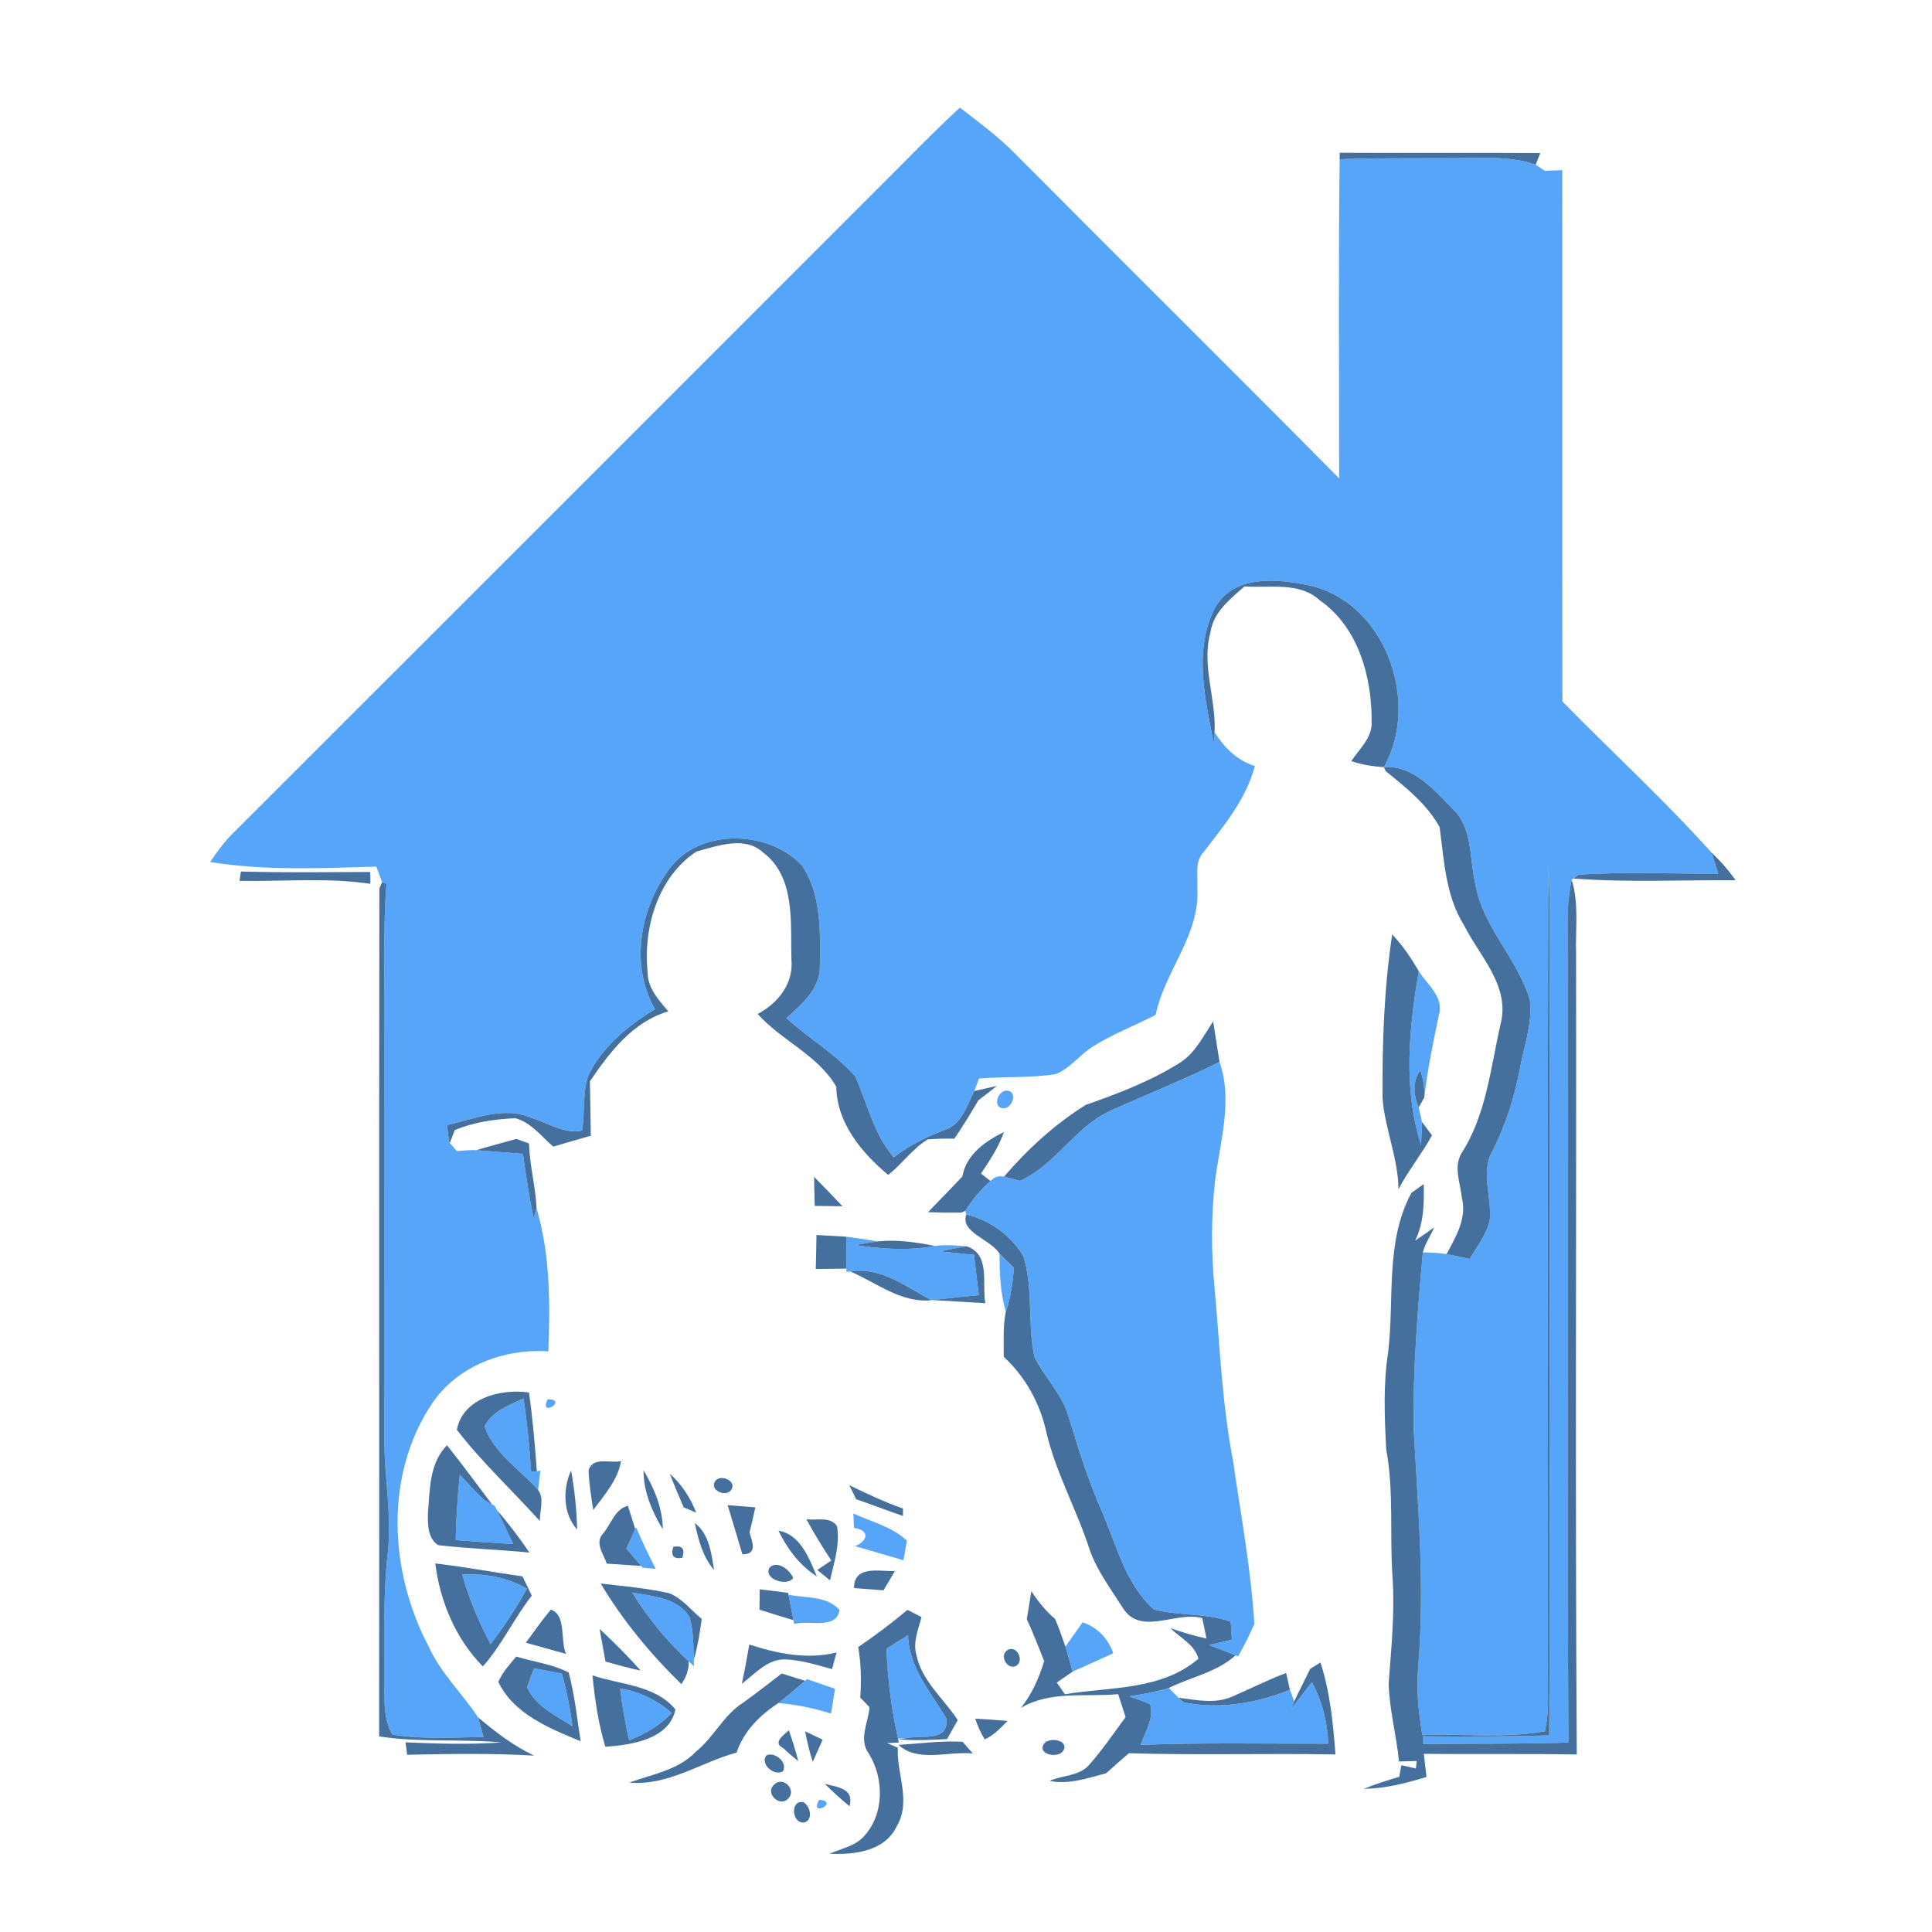 <?xml version="1.0" encoding="UTF-8" ?>
<!DOCTYPE svg PUBLIC "-//W3C//DTD SVG 1.1//EN" "http://www.w3.org/Graphics/SVG/1.1/DTD/svg11.dtd">
<svg width="300pt" height="300pt" viewBox="0 0 300 300" version="1.1" xmlns="http://www.w3.org/2000/svg">
<g id="#ffffffff">
</g>
<g id="#57a5f9ff">
<path fill="#57a5f9" opacity="1.00" d=" M 140.32 25.25 C 143.19 22.36 146.05 19.46 149.05 16.71 C 152.06 19.05 155.16 21.30 157.81 24.05 C 174.49 40.83 191.30 57.47 207.94 74.28 C 207.95 57.76 207.81 41.24 208.02 24.72 C 215.00 24.47 221.97 24.63 228.95 24.52 C 232.14 24.48 235.41 24.49 238.46 25.58 C 238.81 25.82 239.53 26.29 239.89 26.53 C 240.56 26.50 241.92 26.45 242.59 26.42 C 242.61 53.92 242.57 81.42 242.61 108.92 C 250.29 116.76 258.43 124.22 265.75 132.37 C 266.11 133.46 266.47 134.56 266.81 135.66 C 259.60 135.70 252.37 135.34 245.16 135.82 L 244.29 136.41 L 244.05 136.61 C 243.59 138.71 243.42 140.87 243.41 143.03 C 243.57 185.55 243.29 228.07 243.54 270.58 C 236.03 270.82 228.52 270.73 221.00 270.81 L 221.00 269.61 C 227.52 269.67 234.04 269.66 240.56 269.47 C 240.77 232.63 240.55 195.79 240.63 158.95 C 240.58 150.62 240.81 142.28 240.43 133.96 C 240.27 177.65 240.39 221.34 240.37 265.03 C 240.32 266.31 240.16 267.58 239.89 268.84 C 233.61 269.94 227.20 269.19 220.86 269.42 C 220.29 265.96 219.88 262.45 220.21 258.95 C 221.26 246.43 220.18 233.87 219.48 221.37 C 219.42 212.39 220.13 203.41 220.94 194.47 C 222.17 194.51 223.40 194.52 224.62 194.74 C 225.81 194.96 227.00 195.22 228.18 195.48 C 229.36 193.56 230.82 191.71 231.33 189.48 C 231.69 185.87 229.84 182.04 231.77 178.67 C 233.81 174.67 235.15 170.39 236.00 166.00 C 236.64 162.46 237.98 158.92 237.56 155.29 C 235.63 148.77 230.07 143.82 229.03 136.95 C 228.13 133.06 228.68 128.42 225.46 125.48 C 222.58 122.57 219.41 118.81 214.89 119.12 C 220.62 108.97 215.06 93.40 203.18 90.88 C 198.21 89.83 191.40 89.24 188.59 94.53 C 185.31 101.06 187.13 108.67 188.50 115.47 L 188.60 113.71 C 190.13 116.07 192.07 118.12 194.86 118.94 C 193.48 124.17 189.91 128.40 186.67 132.59 C 185.50 134.12 186.05 136.18 185.92 137.96 C 186.35 145.18 180.86 150.79 179.44 157.60 C 176.18 159.27 172.72 160.59 169.61 162.56 C 167.62 163.83 166.15 165.91 163.93 166.79 C 159.99 167.42 155.98 167.14 152.02 167.47 C 151.84 167.96 151.47 168.92 151.29 169.41 C 150.14 171.64 149.36 174.64 146.66 175.46 C 143.85 176.53 141.15 177.87 138.78 179.72 C 135.66 176.11 134.71 171.40 132.81 167.18 C 129.75 163.61 125.54 161.27 122.11 158.08 C 124.54 155.93 127.34 153.54 127.31 149.99 C 127.38 144.76 127.57 138.87 124.51 134.37 C 119.14 128.69 107.99 128.56 103.54 135.48 C 99.29 141.58 97.88 150.04 101.71 156.70 C 97.49 159.28 93.41 162.58 91.29 167.17 C 90.44 169.88 90.85 172.79 90.38 175.57 C 87.60 176.12 85.10 174.36 82.54 173.60 C 78.26 171.70 73.68 173.75 69.42 174.70 C 69.51 175.57 69.61 176.45 69.73 177.32 L 69.84 177.48 C 70.12 177.80 70.66 178.43 70.93 178.74 C 71.94 178.67 72.95 178.55 73.96 178.60 C 76.38 178.78 78.79 178.99 81.21 179.17 C 81.65 182.51 82.17 185.84 82.86 189.14 C 82.97 188.74 83.20 187.96 83.31 187.57 C 85.43 194.80 85.44 202.39 85.15 209.84 C 78.24 209.38 70.98 212.10 67.05 218.00 C 59.64 229.11 60.46 244.10 66.54 255.62 C 68.40 259.78 71.77 262.93 74.24 266.68 C 74.45 267.44 74.87 268.97 75.08 269.73 C 70.36 269.76 65.59 270.13 60.92 269.34 C 59.62 267.13 59.72 264.48 59.65 262.02 C 59.71 255.00 59.43 247.97 60.23 240.98 C 60.84 235.32 59.73 229.69 59.68 224.03 C 59.70 202.03 59.73 180.02 59.70 158.02 C 59.72 151.10 59.48 144.16 60.01 137.25 C 59.84 137.18 59.50 137.04 59.33 136.97 C 59.11 136.37 58.67 135.17 58.44 134.57 C 49.84 134.81 41.16 135.23 32.63 133.85 C 33.59 132.44 34.58 131.04 35.75 129.81 C 70.62 94.97 105.47 60.11 140.32 25.25 Z" />
<path fill="#57a5f9" opacity="1.00" d=" M 220.31 150.80 C 221.61 152.86 224.21 154.80 223.45 157.53 C 222.55 161.79 221.66 166.06 221.17 170.40 C 221.23 168.95 221.01 167.55 220.54 166.19 C 219.29 167.91 219.47 170.10 220.30 171.96 C 220.43 172.52 220.68 173.64 220.80 174.20 C 220.77 175.10 220.71 176.92 220.67 177.83 C 217.86 169.09 218.78 159.69 220.31 150.80 Z" />
<path fill="#57a5f9" opacity="1.00" d=" M 172.36 172.50 C 178.02 169.95 183.81 167.67 189.37 164.88 C 191.47 170.98 189.43 177.33 188.66 183.47 C 188.07 188.92 188.06 194.45 188.59 199.92 C 189.42 208.92 189.75 218.01 191.48 226.91 C 192.68 235.31 194.26 243.68 194.77 252.16 C 194.03 253.89 193.19 255.57 192.25 257.19 L 191.86 257.04 C 190.49 256.50 189.13 255.97 187.76 255.44 C 188.93 255.16 190.11 254.88 191.28 254.61 C 191.24 253.67 191.18 252.75 191.10 251.82 C 187.24 250.44 183.09 250.93 179.17 249.92 C 174.79 246.02 173.38 239.97 171.13 234.76 C 169.01 230.00 167.46 225.02 165.95 220.04 C 164.95 216.51 162.22 213.92 160.62 210.71 C 159.52 205.57 160.48 200.13 158.91 195.06 C 156.99 191.85 153.68 189.45 150.04 188.58 L 149.88 188.02 C 150.98 186.31 152.26 184.71 153.81 183.39 C 154.41 182.75 155.10 182.52 155.89 182.72 C 156.51 182.88 157.75 183.19 158.37 183.35 C 163.90 180.92 166.87 175.03 172.36 172.50 Z" />
<path fill="#57a5f9" opacity="1.00" d=" M 156.28 169.35 C 158.07 169.34 157.27 172.07 155.88 172.10 C 154.06 172.11 154.87 169.37 156.28 169.35 Z" />
<path fill="#57a5f9" opacity="1.00" d=" M 131.39 192.03 C 133.02 192.27 134.66 192.47 136.28 192.77 C 135.12 192.93 133.97 193.12 132.82 193.34 C 136.91 193.95 141.08 194.25 145.18 193.47 C 146.80 193.25 148.44 193.38 150.07 193.52 C 148.68 193.76 147.29 194.04 145.91 194.32 C 147.68 194.49 149.46 194.66 151.24 194.84 C 151.49 196.92 151.74 199.02 151.99 201.11 C 149.59 201.34 147.19 201.58 144.80 201.87 L 144.63 201.90 C 140.73 199.83 136.72 196.65 132.05 197.44 L 131.41 197.49 C 131.42 197.36 131.43 197.11 131.44 196.99 C 131.38 195.33 131.47 193.68 131.39 192.03 Z" />
<path fill="#57a5f9" opacity="1.00" d=" M 223.29 192.31 C 223.77 192.87 223.77 192.87 223.29 192.31 Z" />
<path fill="#57a5f9" opacity="1.00" d=" M 155.20 194.66 C 155.95 195.40 156.70 196.14 157.45 196.88 C 157.24 199.17 156.97 201.48 156.19 203.65 C 155.30 200.74 155.23 197.68 155.20 194.66 Z" />
<path fill="#57a5f9" opacity="1.00" d=" M 85.03 217.28 C 88.38 217.30 83.59 220.28 85.03 217.28 Z" />
<path fill="#57a5f9" opacity="1.00" d=" M 75.24 221.45 C 76.48 219.12 79.04 218.17 81.31 217.16 C 81.86 220.94 82.22 224.75 82.47 228.56 C 82.69 228.53 83.13 228.47 83.36 228.44 L 83.91 228.36 C 83.82 229.11 83.65 230.62 83.56 231.37 C 80.72 228.15 76.66 225.68 75.24 221.45 Z" />
<path fill="#57a5f9" opacity="1.00" d=" M 70.76 239.14 C 70.83 235.75 71.06 232.36 71.40 228.99 C 72.66 230.33 73.88 231.73 75.25 232.98 C 75.54 233.14 76.13 233.46 76.42 233.62 L 76.83 233.84 C 76.92 234.01 77.08 234.33 77.17 234.50 C 78.01 236.25 78.87 238.00 79.71 239.76 C 76.73 239.59 73.74 239.38 70.76 239.14 Z" />
<path fill="#57a5f9" opacity="1.00" d=" M 132.51 235.02 C 135.31 236.29 138.50 237.07 140.81 239.21 C 140.67 240.23 140.49 241.25 140.28 242.27 C 137.78 241.53 135.27 240.82 132.77 240.09 C 134.76 239.25 135.14 237.64 132.60 237.25 L 132.51 235.02 Z" />
<path fill="#57a5f9" opacity="1.00" d=" M 98.64 237.42 L 98.77 237.13 C 99.69 239.33 100.72 241.48 101.81 243.61 C 101.31 243.57 100.31 243.49 99.81 243.44 L 99.57 243.16 C 98.80 242.26 98.03 241.36 97.26 240.46 C 97.72 239.45 98.18 238.43 98.64 237.42 M 100.19 242.20 C 100.71 242.72 100.71 242.72 100.19 242.20 Z" />
<path fill="#57a5f9" opacity="1.00" d=" M 71.77 244.50 C 75.28 244.28 78.76 244.92 81.82 246.69 C 80.16 249.69 78.28 252.58 76.18 255.30 C 74.33 251.86 72.84 248.25 71.77 244.50 Z" />
<path fill="#57a5f9" opacity="1.00" d=" M 98.15 247.28 C 101.29 247.88 105.23 248.05 107.08 251.13 C 107.71 253.25 107.65 255.50 107.74 257.70 L 107.76 258.76 L 106.95 257.98 C 103.55 254.83 100.59 251.22 98.15 247.28 Z" />
<path fill="#57a5f9" opacity="1.00" d=" M 123.21 251.58 C 122.95 250.26 122.69 248.95 122.44 247.63 C 125.10 248.17 128.38 247.76 130.37 250.00 C 129.83 253.14 125.60 251.50 123.32 252.17 L 123.21 251.58 Z" />
<path fill="#57a5f9" opacity="1.00" d=" M 168.11 251.91 C 170.43 252.70 172.05 254.42 172.87 256.71 C 170.77 257.67 168.67 258.63 166.56 259.57 C 166.18 258.27 165.84 256.97 165.44 255.69 C 166.34 254.43 167.23 253.17 168.11 251.91 Z" />
<path fill="#57a5f9" opacity="1.00" d=" M 137.65 256.00 C 138.76 255.30 139.88 254.60 141.00 253.91 C 141.14 258.96 144.51 262.72 146.94 266.82 C 147.42 270.55 143.17 269.39 140.78 269.89 L 139.45 269.98 C 138.41 265.39 137.83 260.71 137.65 256.00 Z" />
<path fill="#57a5f9" opacity="1.00" d=" M 82.93 259.05 C 84.37 259.32 85.81 259.59 87.25 259.87 C 87.99 262.55 88.53 265.29 88.90 268.05 C 86.32 266.40 83.16 264.95 81.84 262.00 C 82.17 261.00 82.53 260.01 82.93 259.05 Z" />
<path fill="#57a5f9" opacity="1.00" d=" M 125.02 261.00 L 125.32 260.74 C 126.77 261.23 128.22 261.73 129.67 262.24 C 129.46 263.52 129.25 264.80 129.04 266.09 C 126.39 265.23 123.64 264.69 120.87 264.45 C 122.29 263.34 123.65 262.17 125.02 261.00 Z" />
<path fill="#57a5f9" opacity="1.00" d=" M 175.36 263.41 C 177.42 263.07 179.49 262.71 181.50 262.11 C 181.88 262.49 182.63 263.25 183.00 263.62 C 183.20 263.80 183.59 264.17 183.79 264.35 C 189.38 265.45 195.07 264.49 200.30 262.39 L 200.97 264.17 C 200.86 264.46 200.63 265.04 200.52 265.33 C 201.58 263.95 202.63 262.57 203.70 261.20 C 205.31 264.15 206.12 267.41 206.25 270.76 C 196.53 270.77 186.81 270.58 177.10 270.94 C 177.83 268.92 179.22 266.85 178.59 264.61 C 177.52 264.17 176.45 263.77 175.36 263.41 Z" />
<path fill="#57a5f9" opacity="1.00" d=" M 96.29 262.19 C 99.30 262.65 102.02 264.01 104.31 265.99 C 102.46 267.91 100.17 269.29 97.69 270.24 C 97.08 267.58 96.61 264.90 96.29 262.19 Z" />
<path fill="#57a5f9" opacity="1.00" d=" M 127.20 279.47 C 130.53 279.75 125.52 282.35 127.20 279.47 Z" />
</g>
<g id="#45709dff">
<path fill="#45709d" opacity="1.00" d=" M 208.03 23.72 C 218.42 23.77 228.80 23.70 239.18 23.76 L 238.46 25.58 C 235.41 24.49 232.14 24.48 228.95 24.52 C 221.97 24.63 215.00 24.47 208.02 24.72 L 208.03 23.72 Z" />
<path fill="#45709d" opacity="1.00" d=" M 188.59 94.53 C 191.40 89.24 198.21 89.83 203.18 90.88 C 215.06 93.40 220.62 108.97 214.89 119.12 C 213.16 119.02 211.46 118.73 209.82 118.19 C 211.09 116.29 213.10 114.56 212.99 112.08 C 213.03 105.11 210.94 97.41 204.94 93.22 C 201.76 90.28 197.17 91.35 193.25 91.06 C 191.03 93.00 188.44 95.02 187.97 98.14 C 186.52 103.34 188.87 108.49 188.60 113.71 L 188.50 115.47 C 187.13 108.67 185.31 101.06 188.59 94.53 Z" />
<path fill="#45709d" opacity="1.00" d=" M 214.89 119.12 C 219.41 118.81 222.58 122.57 225.46 125.48 C 228.68 128.42 228.13 133.06 229.03 136.95 C 230.07 143.82 235.63 148.77 237.56 155.29 C 237.98 158.92 236.64 162.46 236.00 166.00 C 235.15 170.39 233.81 174.67 231.77 178.67 C 229.84 182.04 231.69 185.87 231.33 189.48 C 230.82 191.71 229.36 193.56 228.18 195.48 C 227.00 195.22 225.81 194.96 224.62 194.74 C 226.04 192.08 227.81 189.16 227.00 186.02 C 226.78 183.74 225.66 181.21 226.94 179.07 C 230.81 173.07 231.46 165.77 233.02 158.97 C 234.52 153.08 229.73 148.47 227.31 143.63 C 224.45 139.06 224.25 133.59 223.54 128.43 C 221.57 124.85 218.29 122.27 215.17 119.74 L 214.89 119.12 Z" />
<path fill="#45709d" opacity="1.00" d=" M 103.54 135.48 C 107.99 128.56 119.14 128.69 124.51 134.37 C 127.57 138.87 127.38 144.76 127.31 149.99 C 127.34 153.54 124.54 155.93 122.11 158.08 C 125.54 161.27 129.75 163.61 132.81 167.18 C 134.71 171.40 135.66 176.11 138.78 179.72 C 141.15 177.87 143.85 176.53 146.66 175.46 C 149.36 174.64 150.14 171.64 151.29 169.41 C 152.16 169.21 153.92 168.82 154.80 168.62 C 153.84 169.38 152.89 170.13 151.92 170.86 C 150.74 172.88 149.51 174.88 148.19 176.82 C 146.81 176.78 145.44 176.82 144.06 176.93 C 141.68 178.36 140.09 180.74 137.92 182.44 C 133.82 179.03 129.92 174.35 129.86 168.75 C 126.99 163.80 121.37 161.61 117.65 157.45 C 120.81 155.78 123.25 152.74 122.89 148.98 C 122.73 143.36 123.57 136.15 118.46 132.35 C 115.61 129.74 111.38 131.37 108.14 132.23 C 102.15 136.19 99.85 144.10 100.56 150.98 C 100.57 153.44 102.28 155.29 103.78 157.04 C 98.22 158.70 94.71 163.34 91.60 167.91 C 91.65 170.72 91.71 173.54 91.74 176.35 C 89.79 176.90 87.85 177.48 85.91 178.05 C 84.06 176.47 82.46 174.28 80.02 173.64 C 76.84 173.77 73.58 174.24 70.62 175.48 C 70.43 175.98 70.04 176.98 69.84 177.48 L 69.73 177.32 C 69.61 176.45 69.51 175.57 69.42 174.70 C 73.68 173.75 78.26 171.70 82.54 173.60 C 85.10 174.36 87.60 176.12 90.38 175.57 C 90.85 172.79 90.44 169.88 91.29 167.17 C 93.41 162.58 97.49 159.28 101.71 156.70 C 97.88 150.04 99.29 141.58 103.54 135.48 Z" />
<path fill="#45709d" opacity="1.00" d=" M 265.75 132.37 C 267.14 133.68 268.40 135.12 269.50 136.68 C 261.10 136.63 252.67 137.06 244.29 136.41 L 245.16 135.82 C 252.37 135.34 259.60 135.70 266.81 135.66 C 266.47 134.56 266.11 133.46 265.75 132.37 Z" />
<path fill="#45709d" opacity="1.00" d=" M 240.43 133.96 C 240.81 142.28 240.58 150.62 240.63 158.95 C 240.55 195.79 240.77 232.63 240.56 269.47 C 234.04 269.66 227.52 269.67 221.00 269.61 L 221.00 270.81 C 228.52 270.73 236.03 270.82 243.54 270.58 C 243.29 228.07 243.57 185.55 243.41 143.03 C 243.42 140.87 243.59 138.71 244.05 136.61 C 245.20 140.29 244.62 144.20 244.73 147.99 C 244.80 189.47 244.58 230.96 244.84 272.44 C 236.92 272.29 229.01 272.44 221.10 272.33 C 221.22 273.52 221.37 274.73 221.51 275.93 C 218.34 276.87 215.11 277.75 211.78 277.76 C 213.57 277.04 215.42 276.46 217.27 275.90 C 217.35 275.45 217.52 274.55 217.60 274.10 C 218.17 274.23 219.30 274.48 219.86 274.61 C 219.89 274.32 219.95 273.74 219.98 273.45 C 219.29 273.47 217.93 273.51 217.24 273.52 C 216.84 269.46 215.73 265.47 215.63 261.38 C 216.04 255.94 216.59 250.48 216.24 245.02 C 215.75 238.37 216.48 231.65 215.25 225.06 C 214.99 220.05 214.77 214.98 215.55 209.99 C 216.55 201.74 215.06 192.81 219.17 185.22 C 219.64 184.88 220.60 184.20 221.08 183.86 C 221.14 186.85 221.10 189.89 219.75 192.64 C 220.74 191.97 221.73 191.28 222.71 190.59 C 222.15 191.89 221.29 193.08 220.94 194.47 C 220.13 203.41 219.42 212.39 219.48 221.37 C 220.18 233.87 221.26 246.43 220.21 258.95 C 219.88 262.45 220.29 265.96 220.86 269.42 C 227.20 269.19 233.61 269.94 239.89 268.84 C 240.16 267.58 240.32 266.31 240.37 265.03 C 240.39 221.34 240.27 177.65 240.43 133.96 Z" />
<path fill="#45709d" opacity="1.00" d=" M 37.41 135.33 C 44.10 135.52 50.79 135.42 57.48 135.40 C 57.51 136.01 57.53 136.62 57.51 137.24 C 50.78 136.24 43.96 136.90 37.19 136.78 C 37.24 136.41 37.35 135.69 37.41 135.33 Z" />
<path fill="#45709d" opacity="1.00" d=" M 59.33 136.97 C 59.50 137.04 59.84 137.18 60.01 137.25 C 59.48 144.16 59.72 151.10 59.70 158.02 C 59.73 180.02 59.70 202.03 59.68 224.03 C 59.73 229.69 60.84 235.32 60.23 240.98 C 59.43 247.97 59.71 255.00 59.65 262.02 C 59.72 264.48 59.62 267.13 60.92 269.34 C 65.59 270.13 70.36 269.76 75.08 269.73 C 74.87 268.97 74.45 267.44 74.24 266.68 C 76.94 268.93 79.73 271.11 82.94 272.61 C 76.37 272.23 69.79 272.34 63.22 272.48 C 63.16 272.00 63.03 271.03 62.97 270.55 C 67.92 270.76 72.89 270.92 77.84 270.56 C 71.53 269.99 65.16 270.60 58.87 269.63 C 58.91 225.73 58.84 181.83 58.91 137.94 C 59.01 137.70 59.23 137.21 59.33 136.97 Z" />
<path fill="#45709d" opacity="1.00" d=" M 216.18 145.10 C 217.81 146.80 219.12 148.77 220.31 150.80 C 218.78 159.69 217.86 169.09 220.67 177.83 C 220.71 176.92 220.77 175.10 220.80 174.20 C 221.19 174.72 221.97 175.77 222.36 176.30 C 220.78 179.18 218.68 181.75 217.15 184.67 C 217.12 179.82 215.04 175.32 214.68 170.53 C 214.62 162.03 214.91 153.52 216.18 145.10 Z" />
<path fill="#45709d" opacity="1.00" d=" M 183.17 165.05 C 185.59 163.54 186.83 160.89 188.38 158.61 C 188.71 160.70 189.02 162.79 189.37 164.88 C 183.81 167.67 178.02 169.95 172.36 172.50 C 166.87 175.03 163.90 180.92 158.37 183.35 C 157.75 183.19 156.51 182.88 155.89 182.72 C 159.58 178.44 163.79 174.55 168.60 171.57 C 173.62 169.80 178.64 167.90 183.17 165.05 Z" />
<path fill="#45709d" opacity="1.00" d=" M 220.30 171.96 C 219.47 170.10 219.29 167.91 220.54 166.19 C 221.01 167.55 221.23 168.95 221.17 170.40 C 220.96 170.79 220.52 171.57 220.30 171.96 Z" />
<path fill="#45709d" opacity="1.00" d=" M 149.43 182.68 C 150.06 179.25 152.98 177.22 155.89 175.78 C 155.08 178.12 153.70 180.18 152.33 182.22 C 152.70 182.51 153.44 183.10 153.81 183.39 C 152.26 184.71 150.98 186.31 149.88 188.02 L 149.28 188.29 C 147.55 188.31 145.83 188.28 144.10 188.23 C 145.87 186.37 147.69 184.56 149.43 182.68 Z" />
<path fill="#45709d" opacity="1.00" d=" M 73.96 178.60 C 76.01 177.96 78.11 177.45 80.17 176.85 C 80.66 177.02 81.65 177.38 82.14 177.55 C 82.24 180.92 83.16 184.21 83.31 187.57 C 83.20 187.96 82.97 188.74 82.86 189.14 C 82.17 185.84 81.65 182.51 81.21 179.17 C 78.79 178.99 76.38 178.78 73.96 178.60 Z" />
<path fill="#45709d" opacity="1.00" d=" M 126.41 182.75 C 127.91 184.24 129.37 185.77 130.82 187.31 C 129.74 187.29 127.59 187.26 126.51 187.25 C 126.47 185.75 126.43 184.24 126.41 182.75 Z" />
<path fill="#45709d" opacity="1.00" d=" M 150.04 188.58 C 153.68 189.45 156.99 191.85 158.91 195.06 C 160.48 200.13 159.52 205.57 160.62 210.71 C 162.22 213.92 164.95 216.51 165.95 220.04 C 167.46 225.02 169.01 230.00 171.13 234.76 C 173.38 239.97 174.79 246.02 179.17 249.92 C 183.09 250.93 187.24 250.44 191.10 251.82 C 191.18 252.75 191.24 253.67 191.28 254.61 C 190.11 254.88 188.93 255.16 187.76 255.44 C 189.13 255.97 190.49 256.50 191.86 257.04 C 188.92 259.69 184.95 260.39 181.50 262.11 C 179.49 262.71 177.42 263.07 175.36 263.41 C 176.45 263.77 177.52 264.17 178.59 264.61 C 179.22 266.85 177.83 268.92 177.10 270.94 C 186.81 270.58 196.53 270.77 206.25 270.76 C 206.12 267.41 205.31 264.15 203.70 261.20 C 202.63 262.57 201.58 263.95 200.52 265.33 C 200.63 265.04 200.86 264.46 200.97 264.17 C 201.77 262.48 202.63 260.83 203.44 259.15 C 203.84 258.90 204.64 258.39 205.04 258.14 C 206.53 262.72 207.01 267.63 207.37 272.43 C 196.68 272.24 185.98 272.57 175.29 272.24 C 174.10 273.26 172.92 274.30 171.76 275.35 C 168.88 276.11 165.99 277.14 162.97 276.54 C 164.98 275.63 167.56 275.82 169.10 274.07 C 171.17 271.73 172.94 269.14 174.78 266.63 C 174.39 265.44 174.01 264.25 173.63 263.07 C 168.57 263.55 163.11 262.47 158.52 265.21 C 160.24 263.07 161.33 260.55 162.14 257.95 C 161.28 255.75 160.43 253.56 159.44 251.42 C 159.69 249.97 159.92 248.52 160.14 247.07 C 161.19 248.66 162.38 250.15 163.83 251.39 C 164.44 252.80 164.94 254.23 165.44 255.69 C 165.84 256.97 166.18 258.27 166.56 259.57 C 165.94 260.00 164.71 260.85 164.10 261.27 C 164.41 261.73 165.04 262.63 165.36 263.08 C 172.39 261.92 180.31 262.51 186.09 257.57 C 185.55 255.40 183.23 254.31 181.75 252.82 C 183.58 253.46 185.44 254.02 187.34 254.43 C 187.18 253.64 186.86 252.05 186.69 251.26 C 182.65 250.11 177.05 254.15 174.31 249.61 C 172.48 246.73 170.38 243.94 169.22 240.70 C 167.24 234.48 163.96 228.75 162.47 222.36 C 161.48 217.89 159.23 213.79 155.86 210.68 C 155.88 208.34 155.71 205.95 156.19 203.65 C 156.97 201.48 157.24 199.17 157.45 196.88 C 156.70 196.14 155.95 195.40 155.20 194.66 C 153.79 192.39 149.07 191.39 150.04 188.58 Z" />
<path fill="#45709d" opacity="1.00" d=" M 126.78 191.77 C 128.32 191.85 129.85 191.94 131.39 192.03 C 131.47 193.68 131.38 195.33 131.44 196.99 C 129.85 197.02 128.26 197.04 126.67 197.05 C 126.72 195.29 126.76 193.53 126.78 191.77 Z" />
<path fill="#45709d" opacity="1.00" d=" M 132.82 193.34 C 133.97 193.12 135.12 192.93 136.28 192.77 C 139.26 192.44 142.26 192.90 145.18 193.47 C 141.08 194.25 136.91 193.95 132.82 193.34 Z" />
<path fill="#45709d" opacity="1.00" d=" M 145.91 194.32 C 147.29 194.04 148.68 193.76 150.07 193.52 C 153.86 194.72 152.45 199.38 153.00 202.36 C 150.26 202.19 147.53 202.04 144.80 201.87 C 147.19 201.58 149.59 201.34 151.99 201.11 C 151.74 199.02 151.49 196.92 151.24 194.84 C 149.46 194.66 147.68 194.49 145.91 194.32 Z" />
<path fill="#45709d" opacity="1.00" d=" M 132.05 197.44 C 136.72 196.65 140.73 199.83 144.63 201.90 C 139.93 202.37 136.12 199.18 132.05 197.44 Z" />
<path fill="#45709d" opacity="1.00" d=" M 70.94 222.02 C 71.86 217.12 77.77 215.58 82.14 216.23 C 82.72 220.28 83.06 224.35 83.36 228.44 C 83.13 228.47 82.69 228.53 82.47 228.56 C 82.22 224.75 81.86 220.94 81.31 217.16 C 79.04 218.17 76.48 219.12 75.24 221.45 C 76.66 225.68 80.72 228.15 83.56 231.37 C 84.57 232.69 83.79 234.61 83.83 236.18 C 79.55 231.45 74.84 227.06 70.94 222.02 Z" />
<path fill="#45709d" opacity="1.00" d=" M 66.44 235.04 C 66.76 231.38 66.63 227.22 69.41 224.42 C 71.82 227.43 74.09 230.55 76.42 233.62 C 76.13 233.46 75.54 233.14 75.25 232.98 C 73.88 231.73 72.66 230.33 71.40 228.99 C 71.06 232.36 70.83 235.75 70.76 239.14 C 73.74 239.38 76.73 239.59 79.71 239.76 C 78.87 238.00 78.01 236.25 77.17 234.50 C 78.99 236.58 80.65 238.79 82.21 241.08 C 77.49 240.62 72.74 240.48 68.04 239.93 C 66.41 238.90 66.43 236.74 66.44 235.04 Z" />
<path fill="#45709d" opacity="1.00" d=" M 91.39 228.31 C 92.06 226.10 94.79 227.28 96.44 226.87 C 95.92 229.85 93.85 232.12 92.12 234.48 C 91.80 232.43 91.47 230.38 91.39 228.31 Z" />
<path fill="#45709d" opacity="1.00" d=" M 89.61 237.51 C 87.42 235.05 87.35 231.22 88.68 228.33 C 89.22 231.36 89.55 234.43 89.61 237.51 Z" />
<path fill="#45709d" opacity="1.00" d=" M 99.92 228.30 C 101.58 231.07 102.90 234.19 102.92 237.47 C 101.22 234.70 99.93 231.60 99.92 228.30 Z" />
<path fill="#45709d" opacity="1.00" d=" M 104.01 228.83 C 105.84 230.50 107.24 232.57 108.10 234.89 C 107.61 234.68 106.64 234.27 106.16 234.06 C 105.43 232.32 104.66 230.60 104.01 228.83 Z" />
<path fill="#45709d" opacity="1.00" d=" M 111.09 229.93 C 112.01 228.85 114.55 230.03 113.49 231.42 C 112.56 232.53 110.08 231.31 111.09 229.93 Z" />
<path fill="#45709d" opacity="1.00" d=" M 131.88 230.62 C 134.61 231.95 137.36 233.24 140.22 234.25 L 140.21 235.40 C 137.78 234.56 135.37 233.64 132.94 232.80 C 132.67 232.26 132.14 231.17 131.88 230.62 Z" />
<path fill="#45709d" opacity="1.00" d=" M 118.20 233.27 C 118.74 233.83 118.74 233.83 118.20 233.27 Z" />
<path fill="#45709d" opacity="1.00" d=" M 93.72 238.04 C 94.89 236.61 95.53 234.28 97.50 233.82 C 97.78 234.72 98.36 236.52 98.64 237.42 C 98.18 238.43 97.72 239.45 97.26 240.46 C 98.03 241.36 98.80 242.26 99.57 243.16 C 97.78 243.05 96.00 242.93 94.22 242.80 C 93.70 241.27 92.26 239.50 93.72 238.04 Z" />
<path fill="#45709d" opacity="1.00" d=" M 112.99 233.72 C 114.42 233.83 115.86 233.94 117.29 234.06 C 117.01 235.36 116.71 236.66 116.39 237.96 C 116.83 239.49 117.67 241.35 115.28 241.36 C 114.52 238.81 113.77 236.26 112.99 233.72 Z" />
<path fill="#45709d" opacity="1.00" d=" M 125.21 235.90 C 126.81 236.16 128.95 235.38 129.98 237.01 C 130.45 239.87 129.50 242.65 128.88 245.40 C 128.39 244.99 127.40 244.18 126.91 243.78 C 127.45 243.41 128.54 242.67 129.09 242.31 C 127.70 240.23 126.40 238.10 125.21 235.90 Z" />
<path fill="#45709d" opacity="1.00" d=" M 107.89 236.49 C 110.15 238.24 110.45 241.17 110.88 243.78 C 109.11 241.74 108.43 239.07 107.89 236.49 Z" />
<path fill="#45709d" opacity="1.00" d=" M 120.88 237.68 C 124.32 238.28 125.63 241.98 126.85 244.79 C 124.17 243.08 122.24 240.50 120.88 237.68 Z" />
<path fill="#45709d" opacity="1.00" d=" M 104.55 240.19 C 105.93 239.93 106.41 240.50 105.96 241.90 C 104.59 242.14 104.12 241.57 104.55 240.19 Z" />
<path fill="#45709d" opacity="1.00" d=" M 100.19 242.20 C 100.71 242.72 100.71 242.72 100.19 242.20 Z" />
<path fill="#45709d" opacity="1.00" d=" M 67.59 242.77 C 72.12 243.30 76.61 244.14 81.13 244.78 C 81.61 245.77 82.09 246.77 82.58 247.77 C 79.82 251.28 77.95 255.43 74.98 258.76 C 70.79 254.55 68.31 248.63 67.59 242.77 M 71.77 244.50 C 72.84 248.25 74.33 251.86 76.18 255.30 C 78.28 252.58 80.16 249.69 81.82 246.69 C 78.76 244.92 75.28 244.28 71.77 244.50 Z" />
<path fill="#45709d" opacity="1.00" d=" M 119.51 243.39 C 120.74 242.25 122.66 243.78 123.16 245.01 C 122.42 246.41 118.40 245.26 119.51 243.39 Z" />
<path fill="#45709d" opacity="1.00" d=" M 132.61 246.60 C 132.63 242.97 136.54 244.05 138.97 243.95 C 138.38 244.95 137.79 245.95 137.19 246.94 C 135.67 246.82 134.14 246.71 132.61 246.60 Z" />
<path fill="#45709d" opacity="1.00" d=" M 93.28 245.89 C 96.84 246.31 100.43 246.60 103.94 247.40 C 105.94 248.21 107.32 250.03 108.96 251.38 C 108.68 253.50 108.34 255.63 107.74 257.70 C 107.65 255.50 107.71 253.25 107.08 251.13 C 105.23 248.05 101.29 247.88 98.15 247.28 C 100.59 251.22 103.55 254.83 106.95 257.98 C 106.97 259.24 106.58 260.41 105.80 261.51 C 101.03 256.86 96.69 251.62 93.28 245.89 Z" />
<path fill="#45709d" opacity="1.00" d=" M 117.97 246.79 C 119.44 246.96 120.91 247.14 122.38 247.34 L 122.44 247.63 C 122.69 248.95 122.95 250.26 123.21 251.58 C 121.44 251.06 119.68 250.52 117.93 249.95 C 117.94 249.16 117.96 247.58 117.97 246.79 Z" />
<path fill="#45709d" opacity="1.00" d=" M 85.54 249.94 C 87.99 250.76 86.95 254.67 87.89 256.82 C 85.82 256.23 83.73 255.67 81.66 255.08 C 82.93 253.35 84.16 251.58 85.54 249.94 Z" />
<path fill="#45709d" opacity="1.00" d=" M 133.26 255.76 C 135.91 253.96 138.46 252.03 140.91 249.98 C 141.46 250.26 142.55 250.82 143.09 251.10 C 142.62 252.99 141.73 254.93 142.29 256.91 C 143.09 261.03 146.54 263.73 148.72 267.10 C 148.17 268.07 147.61 269.05 147.07 270.04 C 144.55 270.17 142.03 270.32 139.52 270.07 L 140.78 269.89 C 143.17 269.39 147.42 270.55 146.94 266.82 C 144.51 262.72 141.14 258.96 141.00 253.91 C 139.88 254.60 138.76 255.30 137.65 256.00 C 137.83 260.71 138.41 265.39 139.45 269.98 L 139.57 270.58 C 139.12 270.60 138.20 270.65 137.75 270.67 C 138.16 270.85 138.99 271.20 139.41 271.38 C 139.22 275.47 141.53 279.68 139.26 283.56 C 137.39 287.49 132.68 288.02 128.84 287.85 C 130.65 287.02 132.83 286.67 134.20 285.09 C 137.35 281.63 137.28 276.11 134.89 272.27 C 133.28 270.10 134.84 267.46 135.02 265.10 C 134.66 264.72 133.94 263.97 133.58 263.59 C 133.76 260.98 133.72 258.34 133.26 255.76 Z" />
<path fill="#45709d" opacity="1.00" d=" M 93.10 252.93 C 95.32 255.00 97.47 257.13 99.47 259.41 C 97.64 259.01 95.82 258.52 94.02 258.01 C 93.71 256.31 93.40 254.62 93.10 252.93 Z" />
<path fill="#45709d" opacity="1.00" d=" M 116.35 255.36 C 120.73 256.79 125.34 257.72 129.91 256.60 C 129.66 257.46 129.43 258.31 129.20 259.18 C 126.81 258.53 124.42 257.77 121.94 257.67 C 119.14 257.61 117.24 259.91 115.19 261.46 C 115.63 259.43 116.00 257.40 116.35 255.36 Z" />
<path fill="#45709d" opacity="1.00" d=" M 156.30 256.33 C 157.63 255.24 159.08 257.56 157.95 258.56 C 156.67 259.57 155.12 257.30 156.30 256.33 Z" />
<path fill="#45709d" opacity="1.00" d=" M 80.15 257.23 C 82.86 258.05 85.76 258.40 88.30 259.70 C 89.24 263.19 89.61 266.81 90.16 270.38 C 85.35 268.40 79.72 266.12 77.38 261.16 C 78.01 259.66 79.14 258.47 80.15 257.23 M 82.93 259.05 C 82.53 260.01 82.17 261.00 81.84 262.00 C 83.16 264.95 86.32 266.40 88.90 268.05 C 88.53 265.29 87.99 262.55 87.25 259.87 C 85.81 259.59 84.37 259.32 82.93 259.05 Z" />
<path fill="#45709d" opacity="1.00" d=" M 121.38 259.86 C 122.59 260.23 123.81 260.61 125.02 261.00 C 123.65 262.17 122.29 263.34 120.87 264.45 C 117.99 266.33 115.49 268.81 114.38 272.14 C 108.79 273.65 103.79 277.34 97.71 276.80 C 101.28 275.50 105.32 274.87 108.06 272.00 C 110.82 269.78 112.34 266.34 115.35 264.42 C 117.41 262.96 119.38 261.39 121.38 259.86 Z" />
<path fill="#45709d" opacity="1.00" d=" M 191.35 263.44 C 194.15 262.23 196.86 260.85 199.71 259.78 C 199.86 260.43 200.15 261.73 200.30 262.39 C 195.07 264.49 189.38 265.45 183.79 264.35 C 183.59 264.17 183.20 263.80 183.00 263.62 C 185.76 263.97 188.70 264.63 191.35 263.44 Z" />
<path fill="#45709d" opacity="1.00" d=" M 92.00 260.15 C 96.33 261.63 101.77 261.63 104.88 265.45 C 103.92 270.11 98.00 270.96 94.00 271.24 C 92.91 267.63 92.36 263.89 92.00 260.15 M 96.29 262.19 C 96.61 264.90 97.08 267.58 97.69 270.24 C 100.17 269.29 102.46 267.91 104.31 265.99 C 102.02 264.01 99.30 262.65 96.29 262.19 Z" />
<path fill="#45709d" opacity="1.00" d=" M 151.44 266.88 C 153.11 266.96 154.78 267.08 156.45 267.22 C 155.40 268.32 154.32 269.44 152.91 270.10 C 152.29 269.08 151.80 268.01 151.44 266.88 Z" />
<path fill="#45709d" opacity="1.00" d=" M 121.62 271.44 C 119.82 270.58 121.84 269.34 122.50 268.66 C 123.04 270.24 123.53 271.84 123.96 273.46 C 123.14 272.83 122.36 272.15 121.62 271.44 Z" />
<path fill="#45709d" opacity="1.00" d=" M 125.01 268.84 C 125.92 269.27 126.83 269.70 127.74 270.14 C 127.23 271.28 126.72 272.43 126.21 273.57 C 125.69 272.03 125.34 270.43 125.01 268.84 Z" />
<path fill="#45709d" opacity="1.00" d=" M 139.52 270.95 C 142.83 270.73 146.15 270.28 149.46 270.46 C 149.86 270.91 150.66 271.83 151.07 272.29 C 147.32 271.87 142.57 273.75 139.52 270.95 Z" />
<path fill="#45709d" opacity="1.00" d=" M 162.15 270.72 C 163.02 269.63 166.20 270.27 165.04 271.95 C 164.17 273.08 160.94 272.39 162.15 270.72 Z" />
<path fill="#45709d" opacity="1.00" d=" M 151.17 271.45 C 151.77 271.96 151.77 271.96 151.17 271.45 Z" />
<path fill="#45709d" opacity="1.00" d=" M 118.99 272.59 C 120.27 271.90 122.40 273.72 121.57 275.04 C 120.24 275.88 118.00 273.95 118.99 272.59 Z" />
<path fill="#45709d" opacity="1.00" d=" M 130.30 274.19 C 130.78 274.79 130.78 274.79 130.30 274.19 Z" />
<path fill="#45709d" opacity="1.00" d=" M 120.21 277.12 C 121.57 275.70 123.78 277.94 122.38 279.29 C 121.09 280.71 118.71 278.43 120.21 277.12 Z" />
<path fill="#45709d" opacity="1.00" d=" M 128.07 276.99 C 129.99 277.51 132.68 277.66 131.92 280.47 C 130.57 279.38 129.30 278.21 128.07 276.99 Z" />
<path fill="#45709d" opacity="1.00" d=" M 125.01 282.96 C 122.94 283.40 122.60 279.40 124.76 279.85 C 125.77 280.40 126.30 282.43 125.01 282.96 Z" />
</g>
</svg>
